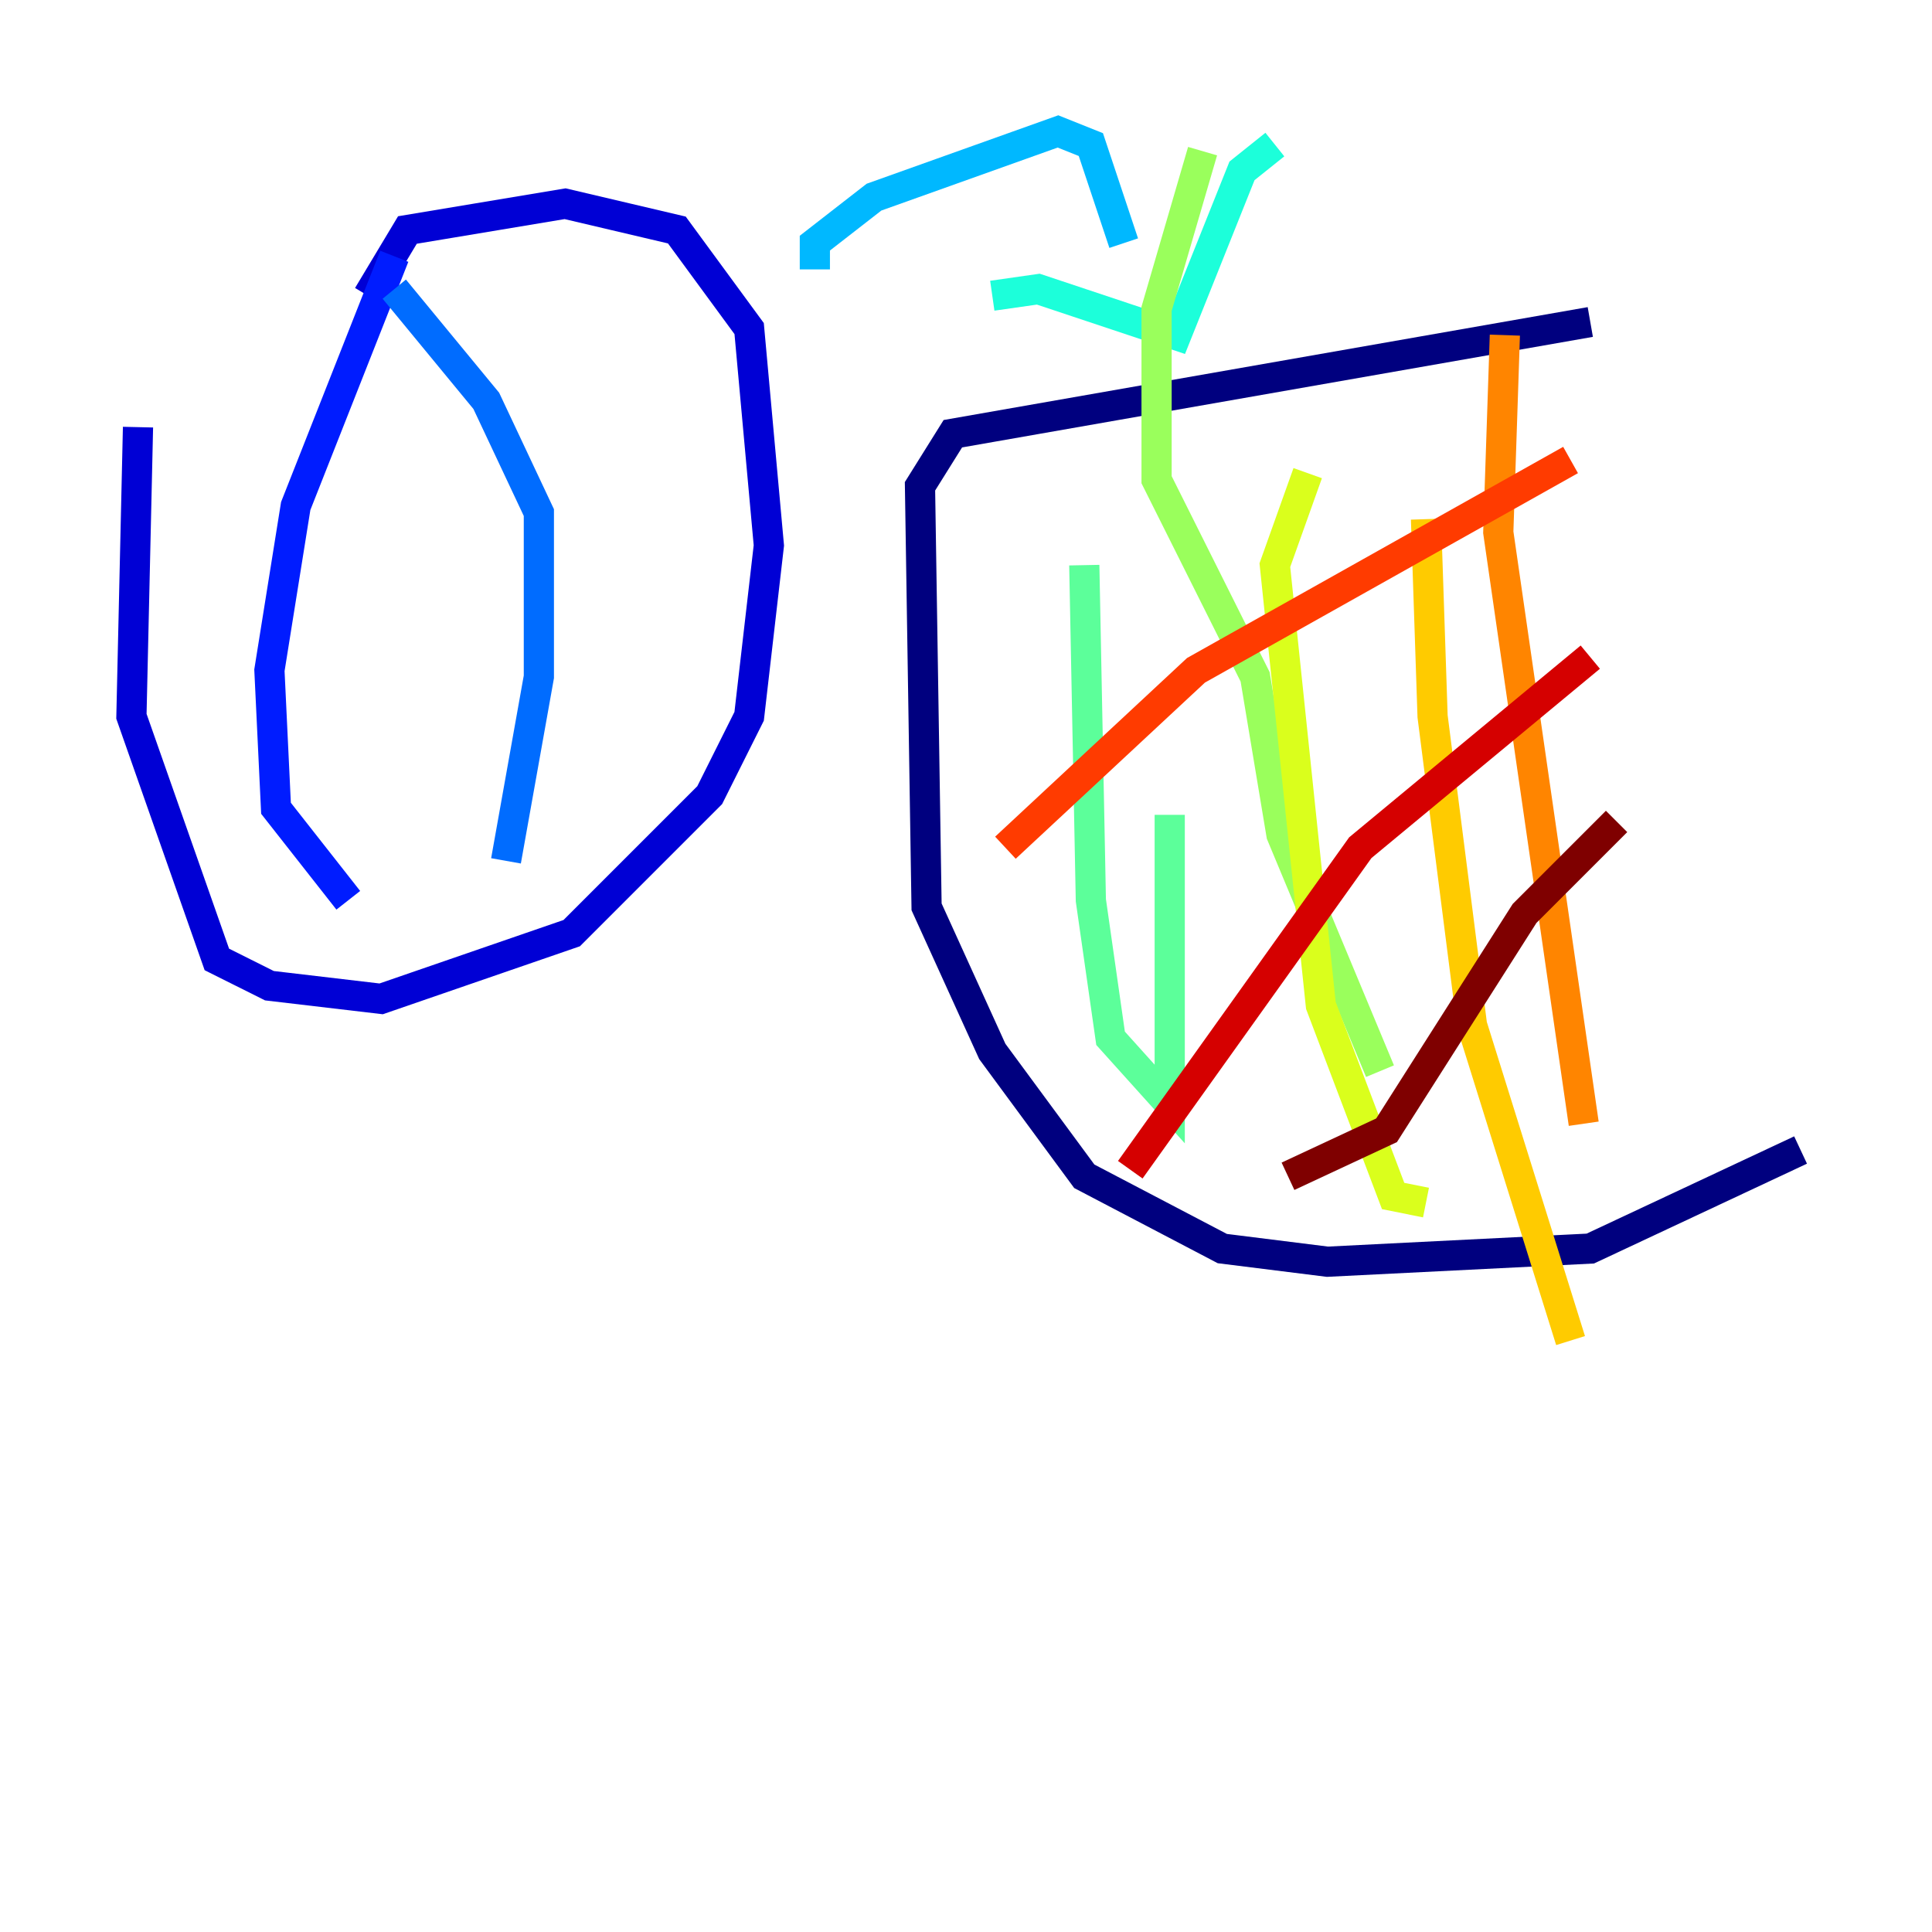 <?xml version="1.0" encoding="utf-8" ?>
<svg baseProfile="tiny" height="128" version="1.2" viewBox="0,0,128,128" width="128" xmlns="http://www.w3.org/2000/svg" xmlns:ev="http://www.w3.org/2001/xml-events" xmlns:xlink="http://www.w3.org/1999/xlink"><defs /><polyline fill="none" points="105.361,21.333 63.129,28.735 60.952,32.218 61.388,60.082 65.742,69.66 71.837,77.932 80.98,82.721 87.946,83.592 105.361,82.721 119.293,76.191" stroke="#00007f" stroke-width="2" /><polyline fill="none" points="9.143,28.299 8.707,47.456 14.367,63.565 17.85,65.306 25.252,66.177 37.878,61.823 47.02,52.68 49.633,47.456 50.939,36.136 49.633,21.769 44.843,15.238 37.442,13.497 26.993,15.238 24.381,19.592" stroke="#0000d5" stroke-width="2" /><polyline fill="none" points="26.122,16.98 19.592,33.524 17.85,44.408 18.286,53.551 23.075,59.646" stroke="#001cff" stroke-width="2" /><polyline fill="none" points="26.122,19.157 32.218,26.558 35.701,33.959 35.701,44.843 33.524,57.034" stroke="#006cff" stroke-width="2" /><polyline fill="none" points="53.986,17.85 53.986,16.109 57.905,13.061 70.095,8.707 72.272,9.578 74.449,16.109" stroke="#00b8ff" stroke-width="2" /><polyline fill="none" points="65.742,19.592 68.789,19.157 77.932,22.204 82.286,11.32 84.463,9.578" stroke="#1cffda" stroke-width="2" /><polyline fill="none" points="71.837,37.442 72.272,59.646 73.578,68.789 77.497,73.143 77.497,53.986" stroke="#5cff9a" stroke-width="2" /><polyline fill="none" points="79.674,10.014 76.626,20.463 76.626,31.782 83.156,44.843 84.898,55.292 91.429,70.966" stroke="#9aff5c" stroke-width="2" /><polyline fill="none" points="94.476,79.674 92.299,79.238 87.51,66.612 84.463,37.442 86.639,31.347" stroke="#daff1c" stroke-width="2" /><polyline fill="none" points="104.054,88.816 97.524,67.918 94.912,47.456 94.476,34.395" stroke="#ffcb00" stroke-width="2" /><polyline fill="none" points="104.925,74.449 99.265,35.265 99.701,22.204" stroke="#ff8500" stroke-width="2" /><polyline fill="none" points="66.612,56.163 79.238,44.408 104.054,30.476" stroke="#ff3b00" stroke-width="2" /><polyline fill="none" points="74.884,77.497 90.122,56.163 105.361,43.537" stroke="#d50000" stroke-width="2" /><polyline fill="none" points="85.333,77.932 91.864,74.884 101.007,60.517 107.102,54.422" stroke="#7f0000" stroke-width="2" /></svg>
